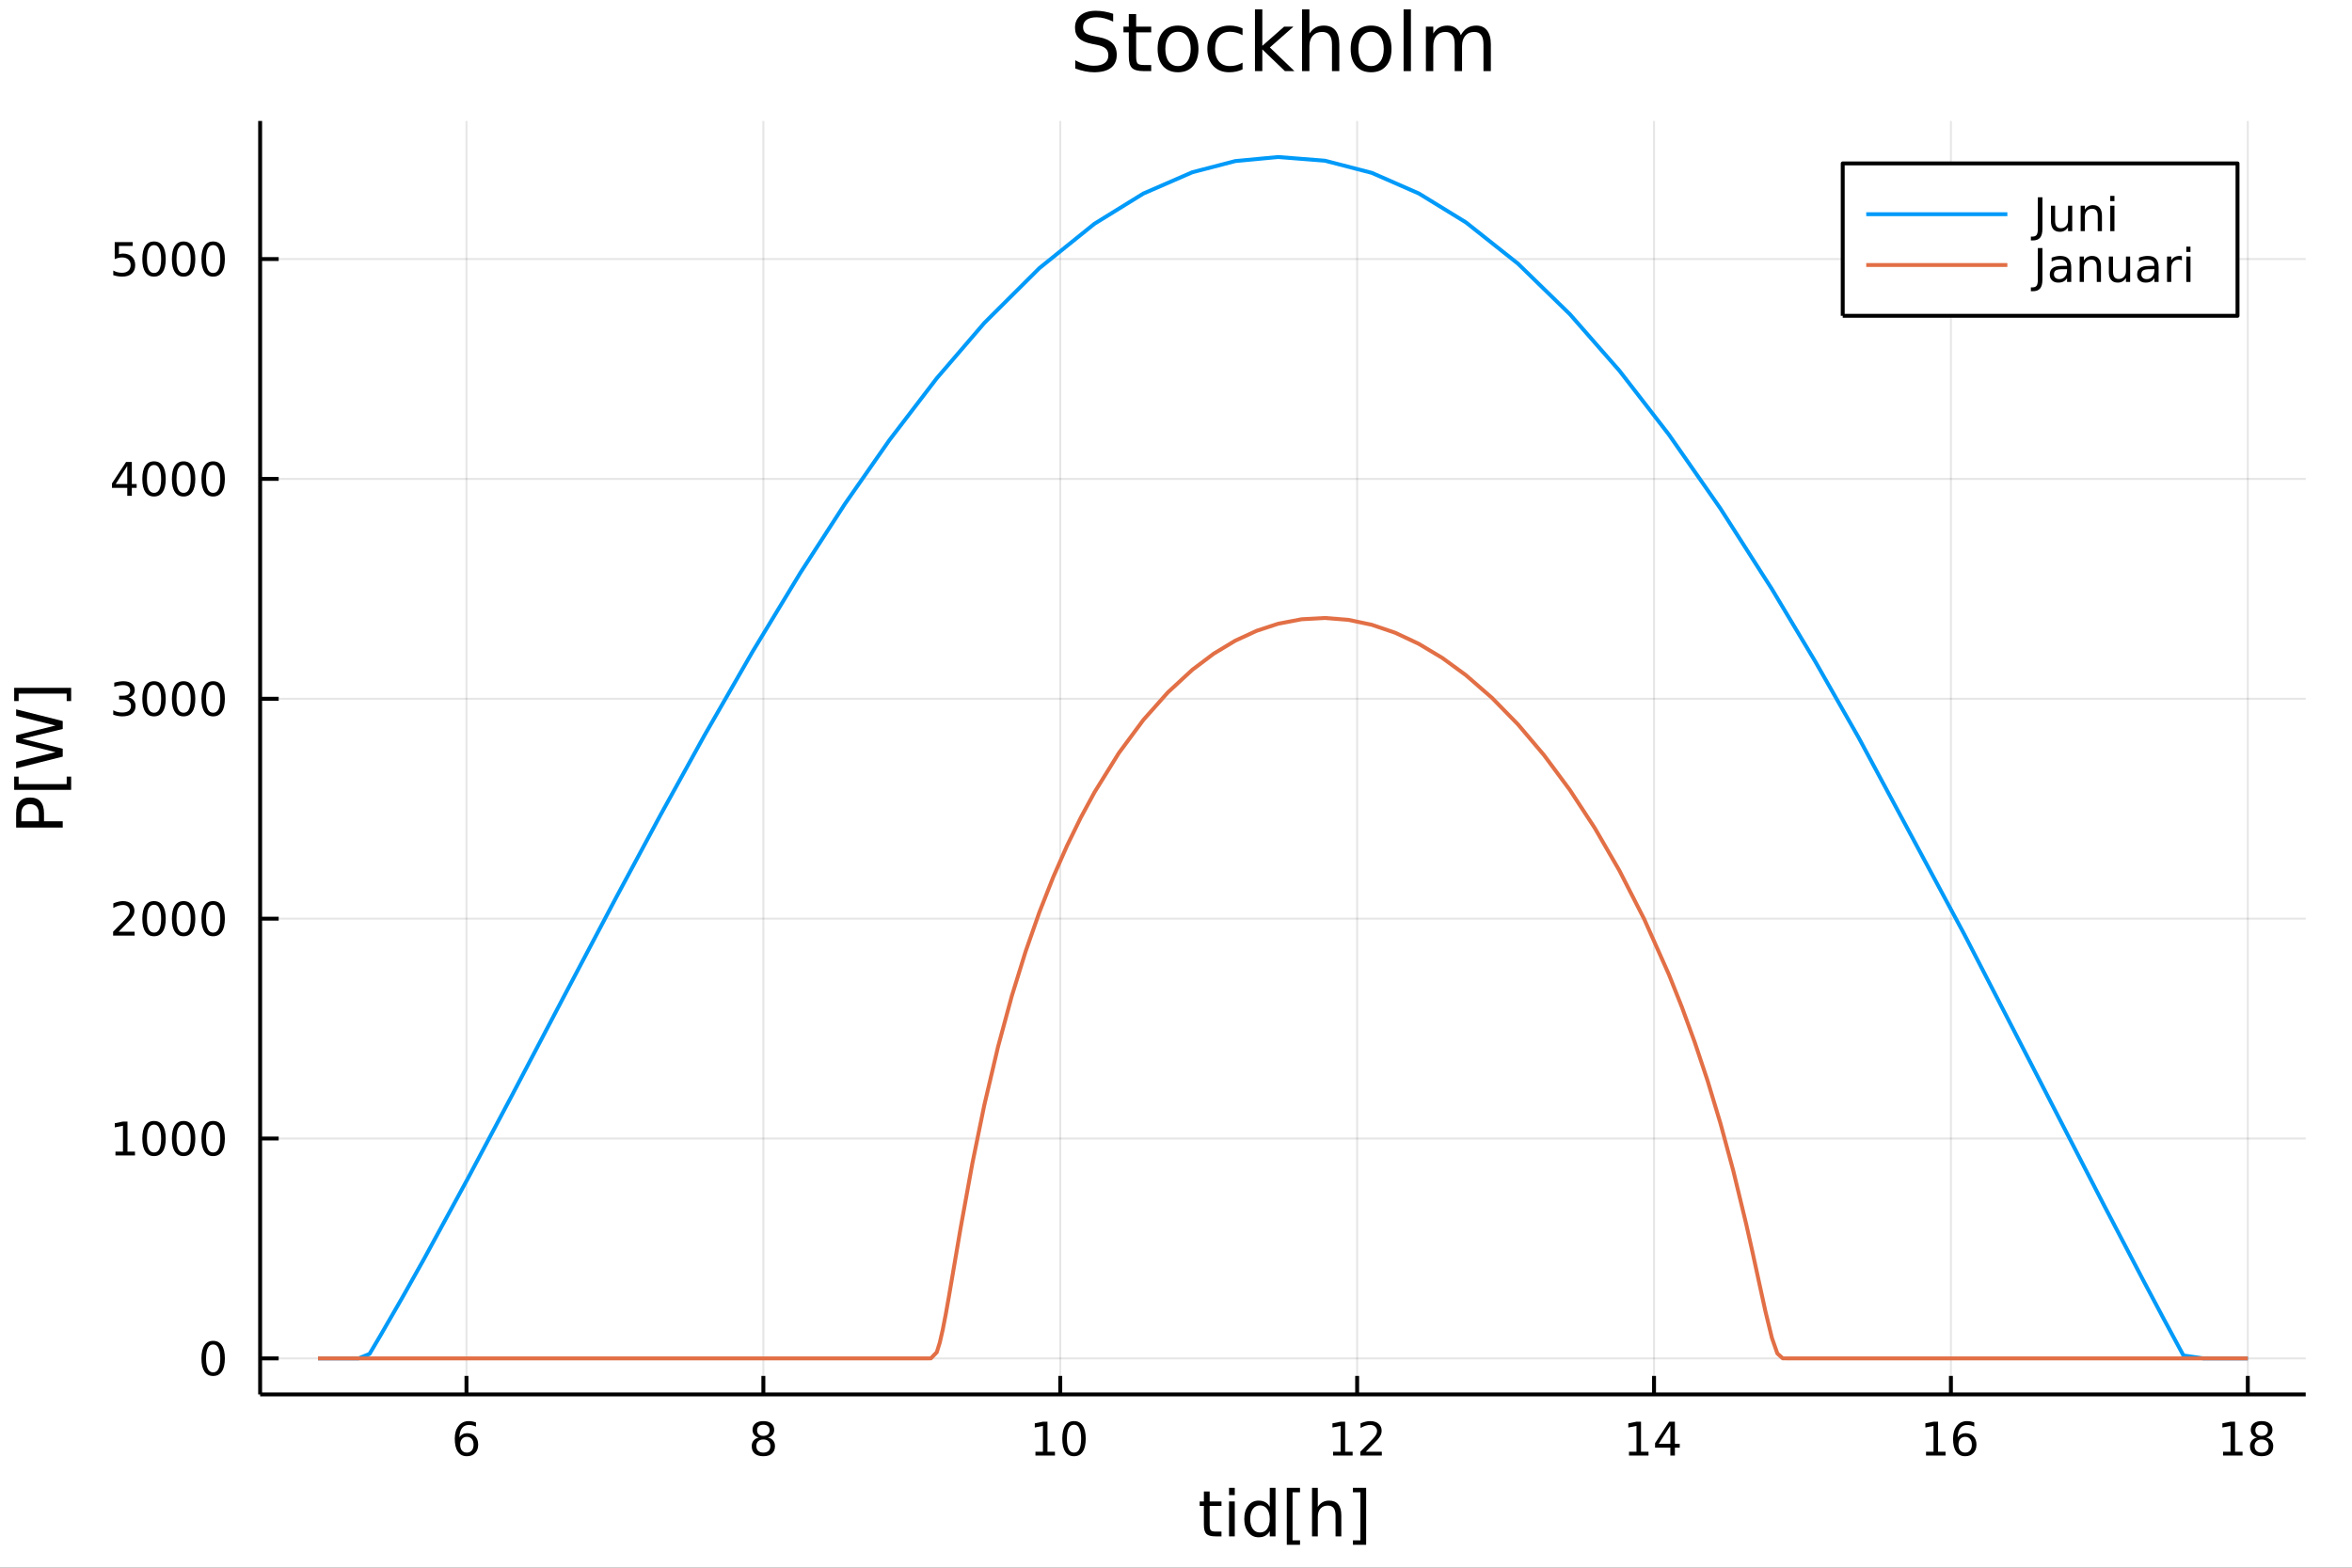 <?xml version="1.0" encoding="utf-8"?>
<svg xmlns="http://www.w3.org/2000/svg" xmlns:xlink="http://www.w3.org/1999/xlink" width="600" height="400" viewBox="0 0 2400 1600">
<rect x="0" y="0" width="2400" height="1600" fill="#333333" stroke="none"/>
<defs>
  <clipPath id="clip330">
    <rect x="0" y="0" width="2400" height="1600"/>
  </clipPath>
</defs>
<path clip-path="url(#clip330)" d="
M0 1600 L2400 1600 L2400 0 L0 0  Z
  " fill="#ffffff" fill-rule="evenodd" fill-opacity="1"/>
<defs>
  <clipPath id="clip331">
    <rect x="480" y="0" width="1681" height="1600"/>
  </clipPath>
</defs>
<path clip-path="url(#clip330)" d="
M265.445 1423.18 L2352.76 1423.18 L2352.76 123.472 L265.445 123.472  Z
  " fill="#ffffff" fill-rule="evenodd" fill-opacity="1"/>
<defs>
  <clipPath id="clip332">
    <rect x="265" y="123" width="2088" height="1301"/>
  </clipPath>
</defs>
<polyline clip-path="url(#clip332)" style="stroke:#000000; stroke-linecap:butt; stroke-linejoin:round; stroke-width:2; stroke-opacity:0.1; fill:none" points="
  475.994,1423.18 475.994,123.472 
  "/>
<polyline clip-path="url(#clip332)" style="stroke:#000000; stroke-linecap:butt; stroke-linejoin:round; stroke-width:2; stroke-opacity:0.1; fill:none" points="
  778.941,1423.18 778.941,123.472 
  "/>
<polyline clip-path="url(#clip332)" style="stroke:#000000; stroke-linecap:butt; stroke-linejoin:round; stroke-width:2; stroke-opacity:0.1; fill:none" points="
  1081.89,1423.18 1081.89,123.472 
  "/>
<polyline clip-path="url(#clip332)" style="stroke:#000000; stroke-linecap:butt; stroke-linejoin:round; stroke-width:2; stroke-opacity:0.1; fill:none" points="
  1384.84,1423.18 1384.84,123.472 
  "/>
<polyline clip-path="url(#clip332)" style="stroke:#000000; stroke-linecap:butt; stroke-linejoin:round; stroke-width:2; stroke-opacity:0.1; fill:none" points="
  1687.79,1423.18 1687.79,123.472 
  "/>
<polyline clip-path="url(#clip332)" style="stroke:#000000; stroke-linecap:butt; stroke-linejoin:round; stroke-width:2; stroke-opacity:0.1; fill:none" points="
  1990.73,1423.18 1990.73,123.472 
  "/>
<polyline clip-path="url(#clip332)" style="stroke:#000000; stroke-linecap:butt; stroke-linejoin:round; stroke-width:2; stroke-opacity:0.1; fill:none" points="
  2293.68,1423.18 2293.68,123.472 
  "/>
<polyline clip-path="url(#clip330)" style="stroke:#000000; stroke-linecap:butt; stroke-linejoin:round; stroke-width:4; stroke-opacity:1; fill:none" points="
  265.445,1423.18 2352.76,1423.18 
  "/>
<polyline clip-path="url(#clip330)" style="stroke:#000000; stroke-linecap:butt; stroke-linejoin:round; stroke-width:4; stroke-opacity:1; fill:none" points="
  475.994,1423.18 475.994,1404.28 
  "/>
<polyline clip-path="url(#clip330)" style="stroke:#000000; stroke-linecap:butt; stroke-linejoin:round; stroke-width:4; stroke-opacity:1; fill:none" points="
  778.941,1423.18 778.941,1404.28 
  "/>
<polyline clip-path="url(#clip330)" style="stroke:#000000; stroke-linecap:butt; stroke-linejoin:round; stroke-width:4; stroke-opacity:1; fill:none" points="
  1081.89,1423.18 1081.89,1404.28 
  "/>
<polyline clip-path="url(#clip330)" style="stroke:#000000; stroke-linecap:butt; stroke-linejoin:round; stroke-width:4; stroke-opacity:1; fill:none" points="
  1384.84,1423.18 1384.84,1404.28 
  "/>
<polyline clip-path="url(#clip330)" style="stroke:#000000; stroke-linecap:butt; stroke-linejoin:round; stroke-width:4; stroke-opacity:1; fill:none" points="
  1687.79,1423.18 1687.79,1404.28 
  "/>
<polyline clip-path="url(#clip330)" style="stroke:#000000; stroke-linecap:butt; stroke-linejoin:round; stroke-width:4; stroke-opacity:1; fill:none" points="
  1990.73,1423.18 1990.73,1404.28 
  "/>
<polyline clip-path="url(#clip330)" style="stroke:#000000; stroke-linecap:butt; stroke-linejoin:round; stroke-width:4; stroke-opacity:1; fill:none" points="
  2293.68,1423.18 2293.68,1404.28 
  "/>
<path clip-path="url(#clip330)" d="M476.399 1466.44 Q473.25 1466.44 471.399 1468.59 Q469.57 1470.74 469.57 1474.49 Q469.57 1478.22 471.399 1480.39 Q473.25 1482.55 476.399 1482.55 Q479.547 1482.55 481.375 1480.39 Q483.227 1478.22 483.227 1474.49 Q483.227 1470.74 481.375 1468.59 Q479.547 1466.44 476.399 1466.44 M485.681 1451.78 L485.681 1456.04 Q483.922 1455.21 482.116 1454.77 Q480.334 1454.33 478.575 1454.33 Q473.945 1454.33 471.491 1457.45 Q469.061 1460.58 468.713 1466.9 Q470.079 1464.89 472.139 1463.82 Q474.2 1462.73 476.676 1462.73 Q481.885 1462.73 484.894 1465.9 Q487.926 1469.05 487.926 1474.49 Q487.926 1479.82 484.778 1483.03 Q481.63 1486.25 476.399 1486.25 Q470.403 1486.25 467.232 1481.67 Q464.061 1477.06 464.061 1468.33 Q464.061 1460.14 467.95 1455.28 Q471.838 1450.39 478.389 1450.39 Q480.149 1450.39 481.931 1450.74 Q483.737 1451.09 485.681 1451.78 Z" fill="#000000" fill-rule="evenodd" fill-opacity="1" /><path clip-path="url(#clip330)" d="M778.941 1469.17 Q775.608 1469.17 773.687 1470.95 Q771.789 1472.73 771.789 1475.86 Q771.789 1478.98 773.687 1480.77 Q775.608 1482.55 778.941 1482.55 Q782.275 1482.55 784.196 1480.77 Q786.117 1478.96 786.117 1475.86 Q786.117 1472.73 784.196 1470.95 Q782.298 1469.17 778.941 1469.17 M774.266 1467.18 Q771.256 1466.44 769.567 1464.38 Q767.9 1462.32 767.9 1459.35 Q767.9 1455.21 770.84 1452.8 Q773.803 1450.39 778.941 1450.39 Q784.103 1450.39 787.043 1452.8 Q789.983 1455.21 789.983 1459.35 Q789.983 1462.32 788.293 1464.38 Q786.627 1466.44 783.641 1467.18 Q787.02 1467.96 788.895 1470.26 Q790.793 1472.55 790.793 1475.86 Q790.793 1480.88 787.715 1483.57 Q784.659 1486.25 778.941 1486.25 Q773.224 1486.25 770.145 1483.57 Q767.09 1480.88 767.09 1475.86 Q767.09 1472.55 768.988 1470.26 Q770.886 1467.96 774.266 1467.18 M772.553 1459.79 Q772.553 1462.48 774.219 1463.98 Q775.909 1465.49 778.941 1465.49 Q781.951 1465.49 783.641 1463.98 Q785.353 1462.48 785.353 1459.79 Q785.353 1457.11 783.641 1455.6 Q781.951 1454.1 778.941 1454.1 Q775.909 1454.1 774.219 1455.6 Q772.553 1457.11 772.553 1459.79 Z" fill="#000000" fill-rule="evenodd" fill-opacity="1" /><path clip-path="url(#clip330)" d="M1056.58 1481.64 L1064.22 1481.64 L1064.22 1455.28 L1055.91 1456.95 L1055.91 1452.69 L1064.17 1451.02 L1068.85 1451.02 L1068.85 1481.64 L1076.48 1481.64 L1076.48 1485.58 L1056.58 1485.58 L1056.58 1481.64 Z" fill="#000000" fill-rule="evenodd" fill-opacity="1" /><path clip-path="url(#clip330)" d="M1095.93 1454.1 Q1092.32 1454.1 1090.49 1457.66 Q1088.68 1461.2 1088.68 1468.33 Q1088.68 1475.44 1090.49 1479.01 Q1092.32 1482.55 1095.93 1482.55 Q1099.56 1482.55 1101.37 1479.01 Q1103.2 1475.44 1103.2 1468.33 Q1103.2 1461.2 1101.37 1457.66 Q1099.56 1454.1 1095.93 1454.1 M1095.93 1450.39 Q1101.74 1450.39 1104.79 1455 Q1107.87 1459.58 1107.87 1468.33 Q1107.87 1477.06 1104.79 1481.67 Q1101.74 1486.25 1095.93 1486.25 Q1090.12 1486.25 1087.04 1481.67 Q1083.98 1477.06 1083.98 1468.33 Q1083.98 1459.58 1087.04 1455 Q1090.12 1450.39 1095.93 1450.39 Z" fill="#000000" fill-rule="evenodd" fill-opacity="1" /><path clip-path="url(#clip330)" d="M1360.32 1481.64 L1367.96 1481.64 L1367.96 1455.28 L1359.65 1456.95 L1359.65 1452.69 L1367.92 1451.02 L1372.59 1451.02 L1372.59 1481.64 L1380.23 1481.64 L1380.23 1485.58 L1360.32 1485.58 L1360.32 1481.64 Z" fill="#000000" fill-rule="evenodd" fill-opacity="1" /><path clip-path="url(#clip330)" d="M1393.7 1481.64 L1410.02 1481.64 L1410.02 1485.58 L1388.08 1485.58 L1388.08 1481.64 Q1390.74 1478.89 1395.32 1474.26 Q1399.93 1469.61 1401.11 1468.27 Q1403.36 1465.74 1404.24 1464.01 Q1405.14 1462.25 1405.14 1460.56 Q1405.14 1457.8 1403.19 1456.07 Q1401.27 1454.33 1398.17 1454.33 Q1395.97 1454.33 1393.52 1455.09 Q1391.09 1455.86 1388.31 1457.41 L1388.31 1452.69 Q1391.13 1451.55 1393.59 1450.97 Q1396.04 1450.39 1398.08 1450.39 Q1403.45 1450.39 1406.64 1453.08 Q1409.84 1455.77 1409.84 1460.26 Q1409.84 1462.39 1409.03 1464.31 Q1408.24 1466.2 1406.13 1468.8 Q1405.55 1469.47 1402.45 1472.69 Q1399.35 1475.88 1393.7 1481.64 Z" fill="#000000" fill-rule="evenodd" fill-opacity="1" /><path clip-path="url(#clip330)" d="M1662.23 1481.64 L1669.87 1481.64 L1669.87 1455.28 L1661.56 1456.95 L1661.56 1452.69 L1669.82 1451.02 L1674.5 1451.02 L1674.5 1481.64 L1682.14 1481.64 L1682.14 1485.58 L1662.23 1485.58 L1662.23 1481.64 Z" fill="#000000" fill-rule="evenodd" fill-opacity="1" /><path clip-path="url(#clip330)" d="M1704.43 1455.09 L1692.62 1473.54 L1704.43 1473.54 L1704.43 1455.09 M1703.2 1451.02 L1709.08 1451.02 L1709.08 1473.54 L1714.01 1473.54 L1714.01 1477.43 L1709.08 1477.43 L1709.08 1485.58 L1704.43 1485.58 L1704.43 1477.43 L1688.83 1477.43 L1688.83 1472.92 L1703.2 1451.02 Z" fill="#000000" fill-rule="evenodd" fill-opacity="1" /><path clip-path="url(#clip330)" d="M1965.34 1481.64 L1972.98 1481.64 L1972.98 1455.28 L1964.67 1456.95 L1964.67 1452.69 L1972.93 1451.02 L1977.61 1451.02 L1977.61 1481.64 L1985.25 1481.64 L1985.25 1485.58 L1965.34 1485.58 L1965.34 1481.64 Z" fill="#000000" fill-rule="evenodd" fill-opacity="1" /><path clip-path="url(#clip330)" d="M2005.27 1466.44 Q2002.12 1466.44 2000.27 1468.59 Q1998.44 1470.74 1998.44 1474.49 Q1998.44 1478.22 2000.27 1480.39 Q2002.12 1482.55 2005.27 1482.55 Q2008.42 1482.55 2010.25 1480.39 Q2012.1 1478.22 2012.1 1474.49 Q2012.1 1470.74 2010.25 1468.59 Q2008.42 1466.44 2005.27 1466.44 M2014.55 1451.78 L2014.55 1456.04 Q2012.79 1455.21 2010.99 1454.77 Q2009.21 1454.33 2007.45 1454.33 Q2002.82 1454.33 2000.36 1457.45 Q1997.93 1460.58 1997.58 1466.9 Q1998.95 1464.89 2001.01 1463.82 Q2003.07 1462.73 2005.55 1462.73 Q2010.76 1462.73 2013.77 1465.9 Q2016.8 1469.05 2016.8 1474.49 Q2016.8 1479.82 2013.65 1483.03 Q2010.5 1486.25 2005.27 1486.25 Q1999.27 1486.25 1996.1 1481.67 Q1992.93 1477.06 1992.93 1468.33 Q1992.93 1460.14 1996.82 1455.28 Q2000.71 1450.39 2007.26 1450.39 Q2009.02 1450.39 2010.8 1450.74 Q2012.61 1451.09 2014.55 1451.78 Z" fill="#000000" fill-rule="evenodd" fill-opacity="1" /><path clip-path="url(#clip330)" d="M2268.41 1481.64 L2276.05 1481.64 L2276.05 1455.28 L2267.74 1456.95 L2267.74 1452.69 L2276.01 1451.02 L2280.68 1451.02 L2280.68 1481.64 L2288.32 1481.64 L2288.32 1485.58 L2268.41 1485.58 L2268.41 1481.64 Z" fill="#000000" fill-rule="evenodd" fill-opacity="1" /><path clip-path="url(#clip330)" d="M2307.77 1469.17 Q2304.43 1469.17 2302.51 1470.95 Q2300.61 1472.73 2300.61 1475.86 Q2300.61 1478.98 2302.51 1480.77 Q2304.43 1482.55 2307.77 1482.55 Q2311.1 1482.55 2313.02 1480.77 Q2314.94 1478.96 2314.94 1475.86 Q2314.94 1472.73 2313.02 1470.95 Q2311.12 1469.17 2307.77 1469.17 M2303.09 1467.18 Q2300.08 1466.44 2298.39 1464.38 Q2296.73 1462.32 2296.73 1459.35 Q2296.73 1455.21 2299.66 1452.8 Q2302.63 1450.39 2307.77 1450.39 Q2312.93 1450.39 2315.87 1452.8 Q2318.81 1455.21 2318.81 1459.35 Q2318.81 1462.32 2317.12 1464.38 Q2315.45 1466.44 2312.47 1467.18 Q2315.85 1467.96 2317.72 1470.26 Q2319.62 1472.55 2319.62 1475.86 Q2319.62 1480.88 2316.54 1483.57 Q2313.48 1486.25 2307.77 1486.25 Q2302.05 1486.25 2298.97 1483.57 Q2295.91 1480.88 2295.91 1475.86 Q2295.91 1472.55 2297.81 1470.26 Q2299.71 1467.96 2303.09 1467.18 M2301.38 1459.79 Q2301.38 1462.48 2303.04 1463.98 Q2304.73 1465.49 2307.77 1465.49 Q2310.78 1465.49 2312.47 1463.98 Q2314.18 1462.48 2314.18 1459.79 Q2314.18 1457.11 2312.47 1455.6 Q2310.78 1454.1 2307.77 1454.1 Q2304.73 1454.1 2303.04 1455.6 Q2301.38 1457.11 2301.38 1459.79 Z" fill="#000000" fill-rule="evenodd" fill-opacity="1" /><path clip-path="url(#clip330)" d="M1234.35 1522.27 L1234.35 1532.4 L1246.41 1532.4 L1246.41 1536.95 L1234.35 1536.95 L1234.35 1556.3 Q1234.35 1560.66 1235.53 1561.9 Q1236.74 1563.14 1240.4 1563.14 L1246.41 1563.14 L1246.41 1568.04 L1240.4 1568.04 Q1233.62 1568.04 1231.04 1565.53 Q1228.46 1562.98 1228.46 1556.3 L1228.46 1536.95 L1224.17 1536.95 L1224.17 1532.4 L1228.46 1532.4 L1228.46 1522.27 L1234.35 1522.27 Z" fill="#000000" fill-rule="evenodd" fill-opacity="1" /><path clip-path="url(#clip330)" d="M1254.12 1532.4 L1259.97 1532.4 L1259.97 1568.04 L1254.12 1568.04 L1254.12 1532.4 M1254.12 1518.52 L1259.97 1518.52 L1259.97 1525.93 L1254.12 1525.93 L1254.12 1518.52 Z" fill="#000000" fill-rule="evenodd" fill-opacity="1" /><path clip-path="url(#clip330)" d="M1295.68 1537.81 L1295.68 1518.52 L1301.54 1518.52 L1301.54 1568.04 L1295.68 1568.04 L1295.68 1562.7 Q1293.84 1565.88 1291.01 1567.44 Q1288.2 1568.97 1284.26 1568.97 Q1277.8 1568.97 1273.72 1563.81 Q1269.68 1558.65 1269.68 1550.25 Q1269.68 1541.85 1273.72 1536.69 Q1277.8 1531.54 1284.26 1531.54 Q1288.2 1531.54 1291.01 1533.1 Q1293.84 1534.62 1295.68 1537.81 M1275.73 1550.25 Q1275.73 1556.71 1278.37 1560.4 Q1281.04 1564.07 1285.69 1564.07 Q1290.34 1564.07 1293.01 1560.4 Q1295.68 1556.71 1295.68 1550.25 Q1295.68 1543.79 1293.01 1540.13 Q1290.34 1536.44 1285.69 1536.44 Q1281.04 1536.44 1278.37 1540.13 Q1275.73 1543.79 1275.73 1550.25 Z" fill="#000000" fill-rule="evenodd" fill-opacity="1" /><path clip-path="url(#clip330)" d="M1313.06 1518.52 L1326.56 1518.52 L1326.56 1523.07 L1318.92 1523.07 L1318.92 1572.09 L1326.56 1572.09 L1326.56 1576.64 L1313.06 1576.64 L1313.06 1518.52 Z" fill="#000000" fill-rule="evenodd" fill-opacity="1" /><path clip-path="url(#clip330)" d="M1368.67 1546.53 L1368.67 1568.04 L1362.81 1568.04 L1362.81 1546.72 Q1362.81 1541.66 1360.84 1539.14 Q1358.86 1536.63 1354.92 1536.63 Q1350.18 1536.63 1347.44 1539.65 Q1344.7 1542.68 1344.7 1547.9 L1344.7 1568.04 L1338.81 1568.04 L1338.81 1518.52 L1344.7 1518.52 L1344.7 1537.93 Q1346.8 1534.72 1349.63 1533.13 Q1352.5 1531.54 1356.22 1531.54 Q1362.37 1531.54 1365.52 1535.36 Q1368.67 1539.14 1368.67 1546.53 Z" fill="#000000" fill-rule="evenodd" fill-opacity="1" /><path clip-path="url(#clip330)" d="M1394.03 1518.52 L1394.03 1576.64 L1380.54 1576.64 L1380.54 1572.09 L1388.15 1572.09 L1388.15 1523.07 L1380.54 1523.07 L1380.54 1518.52 L1394.03 1518.52 Z" fill="#000000" fill-rule="evenodd" fill-opacity="1" /><polyline clip-path="url(#clip332)" style="stroke:#000000; stroke-linecap:butt; stroke-linejoin:round; stroke-width:2; stroke-opacity:0.1; fill:none" points="
  265.445,1386.4 2352.76,1386.4 
  "/>
<polyline clip-path="url(#clip332)" style="stroke:#000000; stroke-linecap:butt; stroke-linejoin:round; stroke-width:2; stroke-opacity:0.1; fill:none" points="
  265.445,1161.99 2352.76,1161.99 
  "/>
<polyline clip-path="url(#clip332)" style="stroke:#000000; stroke-linecap:butt; stroke-linejoin:round; stroke-width:2; stroke-opacity:0.1; fill:none" points="
  265.445,937.586 2352.76,937.586 
  "/>
<polyline clip-path="url(#clip332)" style="stroke:#000000; stroke-linecap:butt; stroke-linejoin:round; stroke-width:2; stroke-opacity:0.1; fill:none" points="
  265.445,713.181 2352.76,713.181 
  "/>
<polyline clip-path="url(#clip332)" style="stroke:#000000; stroke-linecap:butt; stroke-linejoin:round; stroke-width:2; stroke-opacity:0.1; fill:none" points="
  265.445,488.776 2352.76,488.776 
  "/>
<polyline clip-path="url(#clip332)" style="stroke:#000000; stroke-linecap:butt; stroke-linejoin:round; stroke-width:2; stroke-opacity:0.1; fill:none" points="
  265.445,264.372 2352.76,264.372 
  "/>
<polyline clip-path="url(#clip330)" style="stroke:#000000; stroke-linecap:butt; stroke-linejoin:round; stroke-width:4; stroke-opacity:1; fill:none" points="
  265.445,1423.18 265.445,123.472 
  "/>
<polyline clip-path="url(#clip330)" style="stroke:#000000; stroke-linecap:butt; stroke-linejoin:round; stroke-width:4; stroke-opacity:1; fill:none" points="
  265.445,1386.4 284.342,1386.4 
  "/>
<polyline clip-path="url(#clip330)" style="stroke:#000000; stroke-linecap:butt; stroke-linejoin:round; stroke-width:4; stroke-opacity:1; fill:none" points="
  265.445,1161.99 284.342,1161.99 
  "/>
<polyline clip-path="url(#clip330)" style="stroke:#000000; stroke-linecap:butt; stroke-linejoin:round; stroke-width:4; stroke-opacity:1; fill:none" points="
  265.445,937.586 284.342,937.586 
  "/>
<polyline clip-path="url(#clip330)" style="stroke:#000000; stroke-linecap:butt; stroke-linejoin:round; stroke-width:4; stroke-opacity:1; fill:none" points="
  265.445,713.181 284.342,713.181 
  "/>
<polyline clip-path="url(#clip330)" style="stroke:#000000; stroke-linecap:butt; stroke-linejoin:round; stroke-width:4; stroke-opacity:1; fill:none" points="
  265.445,488.776 284.342,488.776 
  "/>
<polyline clip-path="url(#clip330)" style="stroke:#000000; stroke-linecap:butt; stroke-linejoin:round; stroke-width:4; stroke-opacity:1; fill:none" points="
  265.445,264.372 284.342,264.372 
  "/>
<path clip-path="url(#clip330)" d="M217.5 1372.19 Q213.889 1372.19 212.061 1375.76 Q210.255 1379.3 210.255 1386.43 Q210.255 1393.54 212.061 1397.1 Q213.889 1400.64 217.5 1400.64 Q221.135 1400.64 222.94 1397.1 Q224.769 1393.54 224.769 1386.43 Q224.769 1379.3 222.94 1375.76 Q221.135 1372.19 217.5 1372.19 M217.5 1368.49 Q223.31 1368.49 226.366 1373.1 Q229.445 1377.68 229.445 1386.43 Q229.445 1395.16 226.366 1399.76 Q223.31 1404.35 217.5 1404.35 Q211.69 1404.35 208.612 1399.76 Q205.556 1395.16 205.556 1386.43 Q205.556 1377.68 208.612 1373.1 Q211.69 1368.49 217.5 1368.49 Z" fill="#000000" fill-rule="evenodd" fill-opacity="1" /><path clip-path="url(#clip330)" d="M117.825 1175.34 L125.464 1175.34 L125.464 1148.97 L117.154 1150.64 L117.154 1146.38 L125.418 1144.71 L130.093 1144.71 L130.093 1175.34 L137.732 1175.34 L137.732 1179.27 L117.825 1179.27 L117.825 1175.34 Z" fill="#000000" fill-rule="evenodd" fill-opacity="1" /><path clip-path="url(#clip330)" d="M157.177 1147.79 Q153.566 1147.79 151.737 1151.35 Q149.931 1154.9 149.931 1162.03 Q149.931 1169.13 151.737 1172.7 Q153.566 1176.24 157.177 1176.24 Q160.811 1176.24 162.616 1172.7 Q164.445 1169.13 164.445 1162.03 Q164.445 1154.9 162.616 1151.35 Q160.811 1147.79 157.177 1147.79 M157.177 1144.09 Q162.987 1144.09 166.042 1148.69 Q169.121 1153.28 169.121 1162.03 Q169.121 1170.75 166.042 1175.36 Q162.987 1179.94 157.177 1179.94 Q151.366 1179.94 148.288 1175.36 Q145.232 1170.75 145.232 1162.03 Q145.232 1153.28 148.288 1148.69 Q151.366 1144.09 157.177 1144.09 Z" fill="#000000" fill-rule="evenodd" fill-opacity="1" /><path clip-path="url(#clip330)" d="M187.338 1147.79 Q183.727 1147.79 181.899 1151.35 Q180.093 1154.9 180.093 1162.03 Q180.093 1169.13 181.899 1172.7 Q183.727 1176.24 187.338 1176.24 Q190.973 1176.24 192.778 1172.7 Q194.607 1169.13 194.607 1162.03 Q194.607 1154.9 192.778 1151.35 Q190.973 1147.79 187.338 1147.79 M187.338 1144.09 Q193.149 1144.09 196.204 1148.69 Q199.283 1153.28 199.283 1162.03 Q199.283 1170.75 196.204 1175.36 Q193.149 1179.94 187.338 1179.94 Q181.528 1179.94 178.45 1175.36 Q175.394 1170.75 175.394 1162.03 Q175.394 1153.28 178.45 1148.69 Q181.528 1144.09 187.338 1144.09 Z" fill="#000000" fill-rule="evenodd" fill-opacity="1" /><path clip-path="url(#clip330)" d="M217.5 1147.79 Q213.889 1147.79 212.061 1151.35 Q210.255 1154.9 210.255 1162.03 Q210.255 1169.13 212.061 1172.7 Q213.889 1176.24 217.5 1176.24 Q221.135 1176.24 222.94 1172.7 Q224.769 1169.13 224.769 1162.03 Q224.769 1154.9 222.94 1151.35 Q221.135 1147.79 217.5 1147.79 M217.5 1144.09 Q223.31 1144.09 226.366 1148.69 Q229.445 1153.28 229.445 1162.03 Q229.445 1170.75 226.366 1175.36 Q223.31 1179.94 217.5 1179.94 Q211.69 1179.94 208.612 1175.36 Q205.556 1170.75 205.556 1162.03 Q205.556 1153.28 208.612 1148.69 Q211.69 1144.09 217.5 1144.09 Z" fill="#000000" fill-rule="evenodd" fill-opacity="1" /><path clip-path="url(#clip330)" d="M121.043 950.931 L137.362 950.931 L137.362 954.866 L115.418 954.866 L115.418 950.931 Q118.08 948.176 122.663 943.547 Q127.269 938.894 128.45 937.551 Q130.695 935.028 131.575 933.292 Q132.478 931.533 132.478 929.843 Q132.478 927.088 130.533 925.352 Q128.612 923.616 125.51 923.616 Q123.311 923.616 120.857 924.38 Q118.427 925.144 115.649 926.695 L115.649 921.973 Q118.473 920.838 120.927 920.26 Q123.38 919.681 125.418 919.681 Q130.788 919.681 133.982 922.366 Q137.177 925.051 137.177 929.542 Q137.177 931.672 136.367 933.593 Q135.579 935.491 133.473 938.084 Q132.894 938.755 129.792 941.973 Q126.691 945.167 121.043 950.931 Z" fill="#000000" fill-rule="evenodd" fill-opacity="1" /><path clip-path="url(#clip330)" d="M157.177 923.385 Q153.566 923.385 151.737 926.95 Q149.931 930.491 149.931 937.621 Q149.931 944.727 151.737 948.292 Q153.566 951.834 157.177 951.834 Q160.811 951.834 162.616 948.292 Q164.445 944.727 164.445 937.621 Q164.445 930.491 162.616 926.95 Q160.811 923.385 157.177 923.385 M157.177 919.681 Q162.987 919.681 166.042 924.287 Q169.121 928.871 169.121 937.621 Q169.121 946.348 166.042 950.954 Q162.987 955.537 157.177 955.537 Q151.366 955.537 148.288 950.954 Q145.232 946.348 145.232 937.621 Q145.232 928.871 148.288 924.287 Q151.366 919.681 157.177 919.681 Z" fill="#000000" fill-rule="evenodd" fill-opacity="1" /><path clip-path="url(#clip330)" d="M187.338 923.385 Q183.727 923.385 181.899 926.95 Q180.093 930.491 180.093 937.621 Q180.093 944.727 181.899 948.292 Q183.727 951.834 187.338 951.834 Q190.973 951.834 192.778 948.292 Q194.607 944.727 194.607 937.621 Q194.607 930.491 192.778 926.95 Q190.973 923.385 187.338 923.385 M187.338 919.681 Q193.149 919.681 196.204 924.287 Q199.283 928.871 199.283 937.621 Q199.283 946.348 196.204 950.954 Q193.149 955.537 187.338 955.537 Q181.528 955.537 178.45 950.954 Q175.394 946.348 175.394 937.621 Q175.394 928.871 178.45 924.287 Q181.528 919.681 187.338 919.681 Z" fill="#000000" fill-rule="evenodd" fill-opacity="1" /><path clip-path="url(#clip330)" d="M217.5 923.385 Q213.889 923.385 212.061 926.95 Q210.255 930.491 210.255 937.621 Q210.255 944.727 212.061 948.292 Q213.889 951.834 217.5 951.834 Q221.135 951.834 222.94 948.292 Q224.769 944.727 224.769 937.621 Q224.769 930.491 222.94 926.95 Q221.135 923.385 217.5 923.385 M217.5 919.681 Q223.31 919.681 226.366 924.287 Q229.445 928.871 229.445 937.621 Q229.445 946.348 226.366 950.954 Q223.31 955.537 217.5 955.537 Q211.69 955.537 208.612 950.954 Q205.556 946.348 205.556 937.621 Q205.556 928.871 208.612 924.287 Q211.69 919.681 217.5 919.681 Z" fill="#000000" fill-rule="evenodd" fill-opacity="1" /><path clip-path="url(#clip330)" d="M131.181 711.827 Q134.538 712.545 136.413 714.813 Q138.311 717.082 138.311 720.415 Q138.311 725.531 134.792 728.332 Q131.274 731.133 124.793 731.133 Q122.617 731.133 120.302 730.693 Q118.01 730.276 115.556 729.42 L115.556 724.906 Q117.501 726.04 119.816 726.619 Q122.13 727.197 124.654 727.197 Q129.052 727.197 131.343 725.461 Q133.658 723.725 133.658 720.415 Q133.658 717.359 131.505 715.646 Q129.376 713.91 125.556 713.91 L121.529 713.91 L121.529 710.068 L125.742 710.068 Q129.191 710.068 131.019 708.702 Q132.848 707.313 132.848 704.721 Q132.848 702.059 130.95 700.647 Q129.075 699.211 125.556 699.211 Q123.635 699.211 121.436 699.628 Q119.237 700.045 116.598 700.924 L116.598 696.758 Q119.26 696.017 121.575 695.647 Q123.913 695.276 125.973 695.276 Q131.297 695.276 134.399 697.707 Q137.501 700.114 137.501 704.235 Q137.501 707.105 135.857 709.096 Q134.214 711.063 131.181 711.827 Z" fill="#000000" fill-rule="evenodd" fill-opacity="1" /><path clip-path="url(#clip330)" d="M157.177 698.98 Q153.566 698.98 151.737 702.545 Q149.931 706.086 149.931 713.216 Q149.931 720.322 151.737 723.887 Q153.566 727.429 157.177 727.429 Q160.811 727.429 162.616 723.887 Q164.445 720.322 164.445 713.216 Q164.445 706.086 162.616 702.545 Q160.811 698.98 157.177 698.98 M157.177 695.276 Q162.987 695.276 166.042 699.883 Q169.121 704.466 169.121 713.216 Q169.121 721.943 166.042 726.549 Q162.987 731.133 157.177 731.133 Q151.366 731.133 148.288 726.549 Q145.232 721.943 145.232 713.216 Q145.232 704.466 148.288 699.883 Q151.366 695.276 157.177 695.276 Z" fill="#000000" fill-rule="evenodd" fill-opacity="1" /><path clip-path="url(#clip330)" d="M187.338 698.98 Q183.727 698.98 181.899 702.545 Q180.093 706.086 180.093 713.216 Q180.093 720.322 181.899 723.887 Q183.727 727.429 187.338 727.429 Q190.973 727.429 192.778 723.887 Q194.607 720.322 194.607 713.216 Q194.607 706.086 192.778 702.545 Q190.973 698.98 187.338 698.98 M187.338 695.276 Q193.149 695.276 196.204 699.883 Q199.283 704.466 199.283 713.216 Q199.283 721.943 196.204 726.549 Q193.149 731.133 187.338 731.133 Q181.528 731.133 178.45 726.549 Q175.394 721.943 175.394 713.216 Q175.394 704.466 178.45 699.883 Q181.528 695.276 187.338 695.276 Z" fill="#000000" fill-rule="evenodd" fill-opacity="1" /><path clip-path="url(#clip330)" d="M217.5 698.98 Q213.889 698.98 212.061 702.545 Q210.255 706.086 210.255 713.216 Q210.255 720.322 212.061 723.887 Q213.889 727.429 217.5 727.429 Q221.135 727.429 222.94 723.887 Q224.769 720.322 224.769 713.216 Q224.769 706.086 222.94 702.545 Q221.135 698.98 217.5 698.98 M217.5 695.276 Q223.31 695.276 226.366 699.883 Q229.445 704.466 229.445 713.216 Q229.445 721.943 226.366 726.549 Q223.31 731.133 217.5 731.133 Q211.69 731.133 208.612 726.549 Q205.556 721.943 205.556 713.216 Q205.556 704.466 208.612 699.883 Q211.69 695.276 217.5 695.276 Z" fill="#000000" fill-rule="evenodd" fill-opacity="1" /><path clip-path="url(#clip330)" d="M129.862 475.57 L118.056 494.019 L129.862 494.019 L129.862 475.57 M128.635 471.496 L134.515 471.496 L134.515 494.019 L139.445 494.019 L139.445 497.908 L134.515 497.908 L134.515 506.056 L129.862 506.056 L129.862 497.908 L114.26 497.908 L114.26 493.394 L128.635 471.496 Z" fill="#000000" fill-rule="evenodd" fill-opacity="1" /><path clip-path="url(#clip330)" d="M157.177 474.575 Q153.566 474.575 151.737 478.14 Q149.931 481.682 149.931 488.811 Q149.931 495.918 151.737 499.482 Q153.566 503.024 157.177 503.024 Q160.811 503.024 162.616 499.482 Q164.445 495.918 164.445 488.811 Q164.445 481.682 162.616 478.14 Q160.811 474.575 157.177 474.575 M157.177 470.871 Q162.987 470.871 166.042 475.478 Q169.121 480.061 169.121 488.811 Q169.121 497.538 166.042 502.144 Q162.987 506.728 157.177 506.728 Q151.366 506.728 148.288 502.144 Q145.232 497.538 145.232 488.811 Q145.232 480.061 148.288 475.478 Q151.366 470.871 157.177 470.871 Z" fill="#000000" fill-rule="evenodd" fill-opacity="1" /><path clip-path="url(#clip330)" d="M187.338 474.575 Q183.727 474.575 181.899 478.14 Q180.093 481.682 180.093 488.811 Q180.093 495.918 181.899 499.482 Q183.727 503.024 187.338 503.024 Q190.973 503.024 192.778 499.482 Q194.607 495.918 194.607 488.811 Q194.607 481.682 192.778 478.14 Q190.973 474.575 187.338 474.575 M187.338 470.871 Q193.149 470.871 196.204 475.478 Q199.283 480.061 199.283 488.811 Q199.283 497.538 196.204 502.144 Q193.149 506.728 187.338 506.728 Q181.528 506.728 178.45 502.144 Q175.394 497.538 175.394 488.811 Q175.394 480.061 178.45 475.478 Q181.528 470.871 187.338 470.871 Z" fill="#000000" fill-rule="evenodd" fill-opacity="1" /><path clip-path="url(#clip330)" d="M217.5 474.575 Q213.889 474.575 212.061 478.14 Q210.255 481.682 210.255 488.811 Q210.255 495.918 212.061 499.482 Q213.889 503.024 217.5 503.024 Q221.135 503.024 222.94 499.482 Q224.769 495.918 224.769 488.811 Q224.769 481.682 222.94 478.14 Q221.135 474.575 217.5 474.575 M217.5 470.871 Q223.31 470.871 226.366 475.478 Q229.445 480.061 229.445 488.811 Q229.445 497.538 226.366 502.144 Q223.31 506.728 217.5 506.728 Q211.69 506.728 208.612 502.144 Q205.556 497.538 205.556 488.811 Q205.556 480.061 208.612 475.478 Q211.69 470.871 217.5 470.871 Z" fill="#000000" fill-rule="evenodd" fill-opacity="1" /><path clip-path="url(#clip330)" d="M117.061 247.092 L135.417 247.092 L135.417 251.027 L121.343 251.027 L121.343 259.499 Q122.362 259.152 123.38 258.99 Q124.399 258.804 125.418 258.804 Q131.205 258.804 134.584 261.976 Q137.964 265.147 137.964 270.564 Q137.964 276.142 134.492 279.244 Q131.019 282.323 124.7 282.323 Q122.524 282.323 120.255 281.953 Q118.01 281.582 115.603 280.841 L115.603 276.142 Q117.686 277.277 119.908 277.832 Q122.13 278.388 124.607 278.388 Q128.612 278.388 130.95 276.281 Q133.288 274.175 133.288 270.564 Q133.288 266.953 130.95 264.846 Q128.612 262.74 124.607 262.74 Q122.732 262.74 120.857 263.156 Q119.006 263.573 117.061 264.453 L117.061 247.092 Z" fill="#000000" fill-rule="evenodd" fill-opacity="1" /><path clip-path="url(#clip330)" d="M157.177 250.17 Q153.566 250.17 151.737 253.735 Q149.931 257.277 149.931 264.406 Q149.931 271.513 151.737 275.078 Q153.566 278.619 157.177 278.619 Q160.811 278.619 162.616 275.078 Q164.445 271.513 164.445 264.406 Q164.445 257.277 162.616 253.735 Q160.811 250.17 157.177 250.17 M157.177 246.467 Q162.987 246.467 166.042 251.073 Q169.121 255.656 169.121 264.406 Q169.121 273.133 166.042 277.74 Q162.987 282.323 157.177 282.323 Q151.366 282.323 148.288 277.74 Q145.232 273.133 145.232 264.406 Q145.232 255.656 148.288 251.073 Q151.366 246.467 157.177 246.467 Z" fill="#000000" fill-rule="evenodd" fill-opacity="1" /><path clip-path="url(#clip330)" d="M187.338 250.17 Q183.727 250.17 181.899 253.735 Q180.093 257.277 180.093 264.406 Q180.093 271.513 181.899 275.078 Q183.727 278.619 187.338 278.619 Q190.973 278.619 192.778 275.078 Q194.607 271.513 194.607 264.406 Q194.607 257.277 192.778 253.735 Q190.973 250.17 187.338 250.17 M187.338 246.467 Q193.149 246.467 196.204 251.073 Q199.283 255.656 199.283 264.406 Q199.283 273.133 196.204 277.74 Q193.149 282.323 187.338 282.323 Q181.528 282.323 178.45 277.74 Q175.394 273.133 175.394 264.406 Q175.394 255.656 178.45 251.073 Q181.528 246.467 187.338 246.467 Z" fill="#000000" fill-rule="evenodd" fill-opacity="1" /><path clip-path="url(#clip330)" d="M217.5 250.17 Q213.889 250.17 212.061 253.735 Q210.255 257.277 210.255 264.406 Q210.255 271.513 212.061 275.078 Q213.889 278.619 217.5 278.619 Q221.135 278.619 222.94 275.078 Q224.769 271.513 224.769 264.406 Q224.769 257.277 222.94 253.735 Q221.135 250.17 217.5 250.17 M217.5 246.467 Q223.31 246.467 226.366 251.073 Q229.445 255.656 229.445 264.406 Q229.445 273.133 226.366 277.74 Q223.31 282.323 217.5 282.323 Q211.69 282.323 208.612 277.74 Q205.556 273.133 205.556 264.406 Q205.556 255.656 208.612 251.073 Q211.69 246.467 217.5 246.467 Z" fill="#000000" fill-rule="evenodd" fill-opacity="1" /><path clip-path="url(#clip330)" d="M21.768 838.208 L39.623 838.208 L39.623 830.124 Q39.623 825.636 37.3 823.185 Q34.977 820.735 30.68 820.735 Q26.415 820.735 24.091 823.185 Q21.768 825.636 21.768 830.124 L21.768 838.208 M16.484 844.638 L16.484 830.124 Q16.484 822.135 20.113 818.061 Q23.709 813.955 30.68 813.955 Q37.714 813.955 41.31 818.061 Q44.907 822.135 44.907 830.124 L44.907 838.208 L64.004 838.208 L64.004 844.638 L16.484 844.638 Z" fill="#000000" fill-rule="evenodd" fill-opacity="1" /><path clip-path="url(#clip330)" d="M14.479 806.125 L14.479 792.63 L19.03 792.63 L19.03 800.269 L68.046 800.269 L68.046 792.63 L72.598 792.63 L72.598 806.125 L14.479 806.125 Z" fill="#000000" fill-rule="evenodd" fill-opacity="1" /><path clip-path="url(#clip330)" d="M16.484 784.132 L16.484 777.639 L56.652 767.645 L16.484 757.682 L16.484 750.457 L56.652 740.463 L16.484 730.501 L16.484 723.976 L64.004 735.912 L64.004 743.996 L22.754 754.022 L64.004 764.143 L64.004 772.228 L16.484 784.132 Z" fill="#000000" fill-rule="evenodd" fill-opacity="1" /><path clip-path="url(#clip330)" d="M14.479 702.014 L72.598 702.014 L72.598 715.509 L68.046 715.509 L68.046 707.902 L19.03 707.902 L19.03 715.509 L14.479 715.509 L14.479 702.014 Z" fill="#000000" fill-rule="evenodd" fill-opacity="1" /><path clip-path="url(#clip330)" d="M1135.88 14.081 L1135.88 22.061 Q1131.23 19.833 1127.09 18.739 Q1122.96 17.646 1119.11 17.646 Q1112.43 17.646 1108.78 20.238 Q1105.18 22.831 1105.18 27.611 Q1105.18 31.621 1107.57 33.687 Q1110 35.713 1116.72 36.969 L1121.66 37.981 Q1130.82 39.723 1135.15 44.139 Q1139.53 48.514 1139.53 55.886 Q1139.53 64.677 1133.62 69.214 Q1127.74 73.751 1116.36 73.751 Q1112.06 73.751 1107.2 72.778 Q1102.38 71.806 1097.2 69.902 L1097.2 61.477 Q1102.18 64.272 1106.96 65.689 Q1111.74 67.107 1116.36 67.107 Q1123.37 67.107 1127.17 64.353 Q1130.98 61.598 1130.98 56.494 Q1130.98 52.038 1128.23 49.526 Q1125.51 47.015 1119.27 45.759 L1114.29 44.787 Q1105.14 42.964 1101.05 39.075 Q1096.95 35.186 1096.95 28.259 Q1096.95 20.238 1102.59 15.62 Q1108.26 11.002 1118.18 11.002 Q1122.43 11.002 1126.85 11.772 Q1131.27 12.542 1135.88 14.081 Z" fill="#000000" fill-rule="evenodd" fill-opacity="1" /><path clip-path="url(#clip330)" d="M1159.34 14.324 L1159.34 27.206 L1174.69 27.206 L1174.69 32.999 L1159.34 32.999 L1159.34 57.628 Q1159.34 63.178 1160.84 64.758 Q1162.38 66.338 1167.04 66.338 L1174.69 66.338 L1174.69 72.576 L1167.04 72.576 Q1158.41 72.576 1155.13 69.376 Q1151.84 66.135 1151.84 57.628 L1151.84 32.999 L1146.38 32.999 L1146.38 27.206 L1151.84 27.206 L1151.84 14.324 L1159.34 14.324 Z" fill="#000000" fill-rule="evenodd" fill-opacity="1" /><path clip-path="url(#clip330)" d="M1202.08 32.431 Q1196.08 32.431 1192.6 37.131 Q1189.11 41.789 1189.11 49.931 Q1189.11 58.074 1192.56 62.773 Q1196.04 67.431 1202.08 67.431 Q1208.03 67.431 1211.51 62.732 Q1215 58.033 1215 49.931 Q1215 41.87 1211.51 37.171 Q1208.03 32.431 1202.08 32.431 M1202.08 26.112 Q1211.8 26.112 1217.35 32.431 Q1222.9 38.751 1222.9 49.931 Q1222.9 61.071 1217.35 67.431 Q1211.8 73.751 1202.08 73.751 Q1192.31 73.751 1186.76 67.431 Q1181.25 61.071 1181.25 49.931 Q1181.25 38.751 1186.76 32.431 Q1192.31 26.112 1202.08 26.112 Z" fill="#000000" fill-rule="evenodd" fill-opacity="1" /><path clip-path="url(#clip330)" d="M1267.9 28.948 L1267.9 35.915 Q1264.74 34.173 1261.54 33.323 Q1258.38 32.431 1255.14 32.431 Q1247.89 32.431 1243.88 37.05 Q1239.87 41.627 1239.87 49.931 Q1239.87 58.236 1243.88 62.854 Q1247.89 67.431 1255.14 67.431 Q1258.38 67.431 1261.54 66.581 Q1264.74 65.689 1267.9 63.948 L1267.9 70.834 Q1264.78 72.292 1261.42 73.022 Q1258.1 73.751 1254.33 73.751 Q1244.08 73.751 1238.05 67.31 Q1232.01 60.869 1232.01 49.931 Q1232.01 38.832 1238.09 32.472 Q1244.2 26.112 1254.82 26.112 Q1258.26 26.112 1261.54 26.841 Q1264.82 27.53 1267.9 28.948 Z" fill="#000000" fill-rule="evenodd" fill-opacity="1" /><path clip-path="url(#clip330)" d="M1280.58 9.544 L1288.08 9.544 L1288.08 46.772 L1310.32 27.206 L1319.84 27.206 L1295.77 48.433 L1320.85 72.576 L1311.13 72.576 L1288.08 50.418 L1288.08 72.576 L1280.58 72.576 L1280.58 9.544 Z" fill="#000000" fill-rule="evenodd" fill-opacity="1" /><path clip-path="url(#clip330)" d="M1366.62 45.192 L1366.62 72.576 L1359.17 72.576 L1359.17 45.435 Q1359.17 38.994 1356.66 35.794 Q1354.15 32.594 1349.12 32.594 Q1343.09 32.594 1339.6 36.442 Q1336.12 40.29 1336.12 46.934 L1336.12 72.576 L1328.63 72.576 L1328.63 9.544 L1336.12 9.544 L1336.12 34.254 Q1338.79 30.163 1342.4 28.138 Q1346.04 26.112 1350.78 26.112 Q1358.6 26.112 1362.61 30.973 Q1366.62 35.794 1366.62 45.192 Z" fill="#000000" fill-rule="evenodd" fill-opacity="1" /><path clip-path="url(#clip330)" d="M1399.07 32.431 Q1393.08 32.431 1389.59 37.131 Q1386.11 41.789 1386.11 49.931 Q1386.11 58.074 1389.55 62.773 Q1393.04 67.431 1399.07 67.431 Q1405.03 67.431 1408.51 62.732 Q1411.99 58.033 1411.99 49.931 Q1411.99 41.87 1408.51 37.171 Q1405.03 32.431 1399.07 32.431 M1399.07 26.112 Q1408.79 26.112 1414.34 32.431 Q1419.89 38.751 1419.89 49.931 Q1419.89 61.071 1414.34 67.431 Q1408.79 73.751 1399.07 73.751 Q1389.31 73.751 1383.76 67.431 Q1378.25 61.071 1378.25 49.931 Q1378.25 38.751 1383.76 32.431 Q1389.31 26.112 1399.07 26.112 Z" fill="#000000" fill-rule="evenodd" fill-opacity="1" /><path clip-path="url(#clip330)" d="M1432.25 9.544 L1439.7 9.544 L1439.7 72.576 L1432.25 72.576 L1432.25 9.544 Z" fill="#000000" fill-rule="evenodd" fill-opacity="1" /><path clip-path="url(#clip330)" d="M1490.62 35.915 Q1493.42 30.892 1497.31 28.502 Q1501.19 26.112 1506.46 26.112 Q1513.55 26.112 1517.4 31.095 Q1521.25 36.037 1521.25 45.192 L1521.25 72.576 L1513.75 72.576 L1513.75 45.435 Q1513.75 38.913 1511.44 35.753 Q1509.13 32.594 1504.39 32.594 Q1498.6 32.594 1495.24 36.442 Q1491.88 40.29 1491.88 46.934 L1491.88 72.576 L1484.38 72.576 L1484.38 45.435 Q1484.38 38.873 1482.07 35.753 Q1479.76 32.594 1474.94 32.594 Q1469.23 32.594 1465.87 36.482 Q1462.51 40.331 1462.51 46.934 L1462.51 72.576 L1455.01 72.576 L1455.01 27.206 L1462.51 27.206 L1462.51 34.254 Q1465.06 30.082 1468.62 28.097 Q1472.19 26.112 1477.09 26.112 Q1482.03 26.112 1485.48 28.624 Q1488.96 31.135 1490.62 35.915 Z" fill="#000000" fill-rule="evenodd" fill-opacity="1" /><polyline clip-path="url(#clip332)" style="stroke:#009af9; stroke-linecap:butt; stroke-linejoin:round; stroke-width:4; stroke-opacity:1; fill:none" points="
  324.52,1386.4 329.327,1386.4 334.135,1386.4 338.942,1386.4 343.75,1386.4 354.863,1386.4 365.977,1386.4 377.09,1381.8 388.203,1363.02 410.43,1324.51 
  432.657,1284.92 477.11,1203.29 521.564,1119.57 574.993,1017.84 628.422,916.583 673.596,832.481 718.77,750.657 767.841,665.239 816.912,584.293 862.152,514.327 
  907.391,449.421 955.893,386.042 1004.39,329.641 1060.59,273.672 1116.78,228.384 1166.72,197.527 1216.66,175.795 1260.45,164.403 1304.24,160.256 1351.99,164.023 
  1399.73,176.402 1447.76,197.443 1495.79,226.924 1548.89,269.047 1601.99,320.762 1652.51,378.392 1703.04,443.694 1755.57,519.066 1808.11,601.292 1852.33,675.189 
  1896.55,752.773 2004.53,953.855 2106.04,1150.74 2146.69,1229.58 2187.35,1307.39 2207.67,1345.68 2228,1383.42 2248.33,1386.4 2268.65,1386.4 2274.91,1386.4 
  2281.17,1386.4 2287.42,1386.4 2293.68,1386.4 
  "/>
<polyline clip-path="url(#clip332)" style="stroke:#e26f46; stroke-linecap:butt; stroke-linejoin:round; stroke-width:4; stroke-opacity:1; fill:none" points="
  324.52,1386.4 343.75,1386.4 521.564,1386.4 628.422,1386.4 718.77,1386.4 767.841,1386.4 816.912,1386.4 862.152,1386.4 907.391,1386.4 919.517,1386.4 
  931.642,1386.4 937.705,1386.4 943.767,1386.4 949.83,1386.38 955.893,1380.12 958.924,1370.43 961.955,1357.23 964.987,1341.71 968.018,1324.81 974.081,1289.29 
  980.143,1253.74 992.269,1187.04 1004.39,1127.89 1018.44,1068.19 1032.49,1016.41 1046.54,971.088 1060.59,931.04 1074.64,895.378 1088.68,863.425 1102.73,834.661 
  1116.78,808.684 1141.75,768.446 1166.72,734.738 1191.69,706.663 1216.66,683.589 1238.55,667.111 1260.45,653.899 1282.35,643.777 1304.24,636.608 1328.11,632.031 
  1351.99,630.727 1375.86,632.617 1399.73,637.642 1423.74,645.82 1447.76,657.111 1471.77,671.514 1495.79,689.054 1522.34,712.157 1548.89,739.272 1575.44,770.584 
  1601.99,806.378 1627.25,844.991 1652.51,888.615 1677.78,938.103 1703.04,994.785 1716.17,1027.76 1729.3,1063.65 1742.44,1103.01 1755.57,1146.53 1768.71,1195.06 
  1781.84,1249.31 1788.41,1278.56 1794.97,1308.76 1801.54,1338.73 1808.11,1365.61 1813.63,1381.36 1819.16,1386.35 1824.69,1386.4 1830.22,1386.4 1841.27,1386.4 
  1852.33,1386.4 1874.44,1386.4 1896.55,1386.4 2004.53,1386.4 2106.04,1386.4 2268.65,1386.4 2293.68,1386.4 
  "/>
<path clip-path="url(#clip330)" d="
M1880.33 322.316 L2283.18 322.316 L2283.18 166.796 L1880.33 166.796  Z
  " fill="#ffffff" fill-rule="evenodd" fill-opacity="1"/>
<polyline clip-path="url(#clip330)" style="stroke:#000000; stroke-linecap:butt; stroke-linejoin:round; stroke-width:4; stroke-opacity:1; fill:none" points="
  1880.33,322.316 2283.18,322.316 2283.18,166.796 1880.33,166.796 1880.33,322.316 
  "/>
<polyline clip-path="url(#clip330)" style="stroke:#009af9; stroke-linecap:butt; stroke-linejoin:round; stroke-width:4; stroke-opacity:1; fill:none" points="
  1904.33,218.636 2048.33,218.636 
  "/>
<path clip-path="url(#clip330)" d="M2079.44 201.356 L2084.11 201.356 L2084.11 233.508 Q2084.11 239.758 2081.73 242.582 Q2079.37 245.406 2074.11 245.406 L2072.33 245.406 L2072.33 241.471 L2073.79 241.471 Q2076.89 241.471 2078.17 239.735 Q2079.44 237.999 2079.44 233.508 L2079.44 201.356 Z" fill="#000000" fill-rule="evenodd" fill-opacity="1" /><path clip-path="url(#clip330)" d="M2092.8 225.684 L2092.8 209.99 L2097.05 209.99 L2097.05 225.522 Q2097.05 229.203 2098.49 231.055 Q2099.92 232.883 2102.8 232.883 Q2106.24 232.883 2108.24 230.684 Q2110.25 228.485 2110.25 224.689 L2110.25 209.99 L2114.51 209.99 L2114.51 235.916 L2110.25 235.916 L2110.25 231.934 Q2108.7 234.295 2106.64 235.453 Q2104.6 236.587 2101.89 236.587 Q2097.42 236.587 2095.11 233.809 Q2092.8 231.031 2092.8 225.684 M2103.51 209.365 L2103.51 209.365 Z" fill="#000000" fill-rule="evenodd" fill-opacity="1" /><path clip-path="url(#clip330)" d="M2144.83 220.268 L2144.83 235.916 L2140.57 235.916 L2140.57 220.407 Q2140.57 216.726 2139.14 214.897 Q2137.7 213.069 2134.83 213.069 Q2131.38 213.069 2129.39 215.268 Q2127.4 217.467 2127.4 221.263 L2127.4 235.916 L2123.12 235.916 L2123.12 209.99 L2127.4 209.99 L2127.4 214.018 Q2128.93 211.68 2130.99 210.522 Q2133.07 209.365 2135.78 209.365 Q2140.25 209.365 2142.54 212.143 Q2144.83 214.897 2144.83 220.268 Z" fill="#000000" fill-rule="evenodd" fill-opacity="1" /><path clip-path="url(#clip330)" d="M2153.33 209.99 L2157.59 209.99 L2157.59 235.916 L2153.33 235.916 L2153.33 209.99 M2153.33 199.897 L2157.59 199.897 L2157.59 205.291 L2153.33 205.291 L2153.33 199.897 Z" fill="#000000" fill-rule="evenodd" fill-opacity="1" /><polyline clip-path="url(#clip330)" style="stroke:#e26f46; stroke-linecap:butt; stroke-linejoin:round; stroke-width:4; stroke-opacity:1; fill:none" points="
  1904.33,270.476 2048.33,270.476 
  "/>
<path clip-path="url(#clip330)" d="M2079.44 253.196 L2084.11 253.196 L2084.11 285.348 Q2084.11 291.598 2081.73 294.422 Q2079.37 297.246 2074.11 297.246 L2072.33 297.246 L2072.33 293.311 L2073.79 293.311 Q2076.89 293.311 2078.17 291.575 Q2079.44 289.839 2079.44 285.348 L2079.44 253.196 Z" fill="#000000" fill-rule="evenodd" fill-opacity="1" /><path clip-path="url(#clip330)" d="M2105.02 274.723 Q2099.86 274.723 2097.86 275.904 Q2095.87 277.084 2095.87 279.932 Q2095.87 282.2 2097.36 283.543 Q2098.86 284.862 2101.43 284.862 Q2104.97 284.862 2107.1 282.362 Q2109.25 279.839 2109.25 275.672 L2109.25 274.723 L2105.02 274.723 M2113.51 272.964 L2113.51 287.756 L2109.25 287.756 L2109.25 283.821 Q2107.8 286.182 2105.62 287.316 Q2103.44 288.427 2100.3 288.427 Q2096.31 288.427 2093.95 286.205 Q2091.61 283.959 2091.61 280.209 Q2091.61 275.834 2094.53 273.612 Q2097.47 271.39 2103.28 271.39 L2109.25 271.39 L2109.25 270.973 Q2109.25 268.034 2107.31 266.436 Q2105.39 264.816 2101.89 264.816 Q2099.67 264.816 2097.56 265.348 Q2095.46 265.881 2093.51 266.946 L2093.51 263.01 Q2095.85 262.108 2098.05 261.668 Q2100.25 261.205 2102.33 261.205 Q2107.96 261.205 2110.74 264.122 Q2113.51 267.038 2113.51 272.964 Z" fill="#000000" fill-rule="evenodd" fill-opacity="1" /><path clip-path="url(#clip330)" d="M2143.84 272.108 L2143.84 287.756 L2139.58 287.756 L2139.58 272.247 Q2139.58 268.566 2138.14 266.737 Q2136.71 264.909 2133.84 264.909 Q2130.39 264.909 2128.4 267.108 Q2126.41 269.307 2126.41 273.103 L2126.41 287.756 L2122.12 287.756 L2122.12 261.83 L2126.41 261.83 L2126.41 265.858 Q2127.93 263.52 2129.99 262.362 Q2132.08 261.205 2134.79 261.205 Q2139.25 261.205 2141.55 263.983 Q2143.84 266.737 2143.84 272.108 Z" fill="#000000" fill-rule="evenodd" fill-opacity="1" /><path clip-path="url(#clip330)" d="M2151.89 277.524 L2151.89 261.83 L2156.15 261.83 L2156.15 277.362 Q2156.15 281.043 2157.59 282.895 Q2159.02 284.723 2161.89 284.723 Q2165.34 284.723 2167.33 282.524 Q2169.35 280.325 2169.35 276.529 L2169.35 261.83 L2173.61 261.83 L2173.61 287.756 L2169.35 287.756 L2169.35 283.774 Q2167.79 286.135 2165.73 287.293 Q2163.7 288.427 2160.99 288.427 Q2156.52 288.427 2154.21 285.649 Q2151.89 282.871 2151.89 277.524 M2162.61 261.205 L2162.61 261.205 Z" fill="#000000" fill-rule="evenodd" fill-opacity="1" /><path clip-path="url(#clip330)" d="M2194.16 274.723 Q2189 274.723 2187.01 275.904 Q2185.02 277.084 2185.02 279.932 Q2185.02 282.2 2186.5 283.543 Q2188 284.862 2190.57 284.862 Q2194.11 284.862 2196.24 282.362 Q2198.4 279.839 2198.4 275.672 L2198.4 274.723 L2194.16 274.723 M2202.66 272.964 L2202.66 287.756 L2198.4 287.756 L2198.4 283.821 Q2196.94 286.182 2194.76 287.316 Q2192.59 288.427 2189.44 288.427 Q2185.46 288.427 2183.1 286.205 Q2180.76 283.959 2180.76 280.209 Q2180.76 275.834 2183.67 273.612 Q2186.61 271.39 2192.42 271.39 L2198.4 271.39 L2198.4 270.973 Q2198.4 268.034 2196.45 266.436 Q2194.53 264.816 2191.04 264.816 Q2188.81 264.816 2186.71 265.348 Q2184.6 265.881 2182.66 266.946 L2182.66 263.01 Q2184.99 262.108 2187.19 261.668 Q2189.39 261.205 2191.48 261.205 Q2197.1 261.205 2199.88 264.122 Q2202.66 267.038 2202.66 272.964 Z" fill="#000000" fill-rule="evenodd" fill-opacity="1" /><path clip-path="url(#clip330)" d="M2226.45 265.811 Q2225.73 265.395 2224.88 265.21 Q2224.04 265.001 2223.03 265.001 Q2219.42 265.001 2217.47 267.362 Q2215.55 269.7 2215.55 274.098 L2215.55 287.756 L2211.27 287.756 L2211.27 261.83 L2215.55 261.83 L2215.55 265.858 Q2216.89 263.497 2219.04 262.362 Q2221.2 261.205 2224.28 261.205 Q2224.72 261.205 2225.25 261.274 Q2225.78 261.321 2226.43 261.436 L2226.45 265.811 Z" fill="#000000" fill-rule="evenodd" fill-opacity="1" /><path clip-path="url(#clip330)" d="M2230.92 261.83 L2235.18 261.83 L2235.18 287.756 L2230.92 287.756 L2230.92 261.83 M2230.92 251.737 L2235.18 251.737 L2235.18 257.131 L2230.92 257.131 L2230.92 251.737 Z" fill="#000000" fill-rule="evenodd" fill-opacity="1" /></svg>
